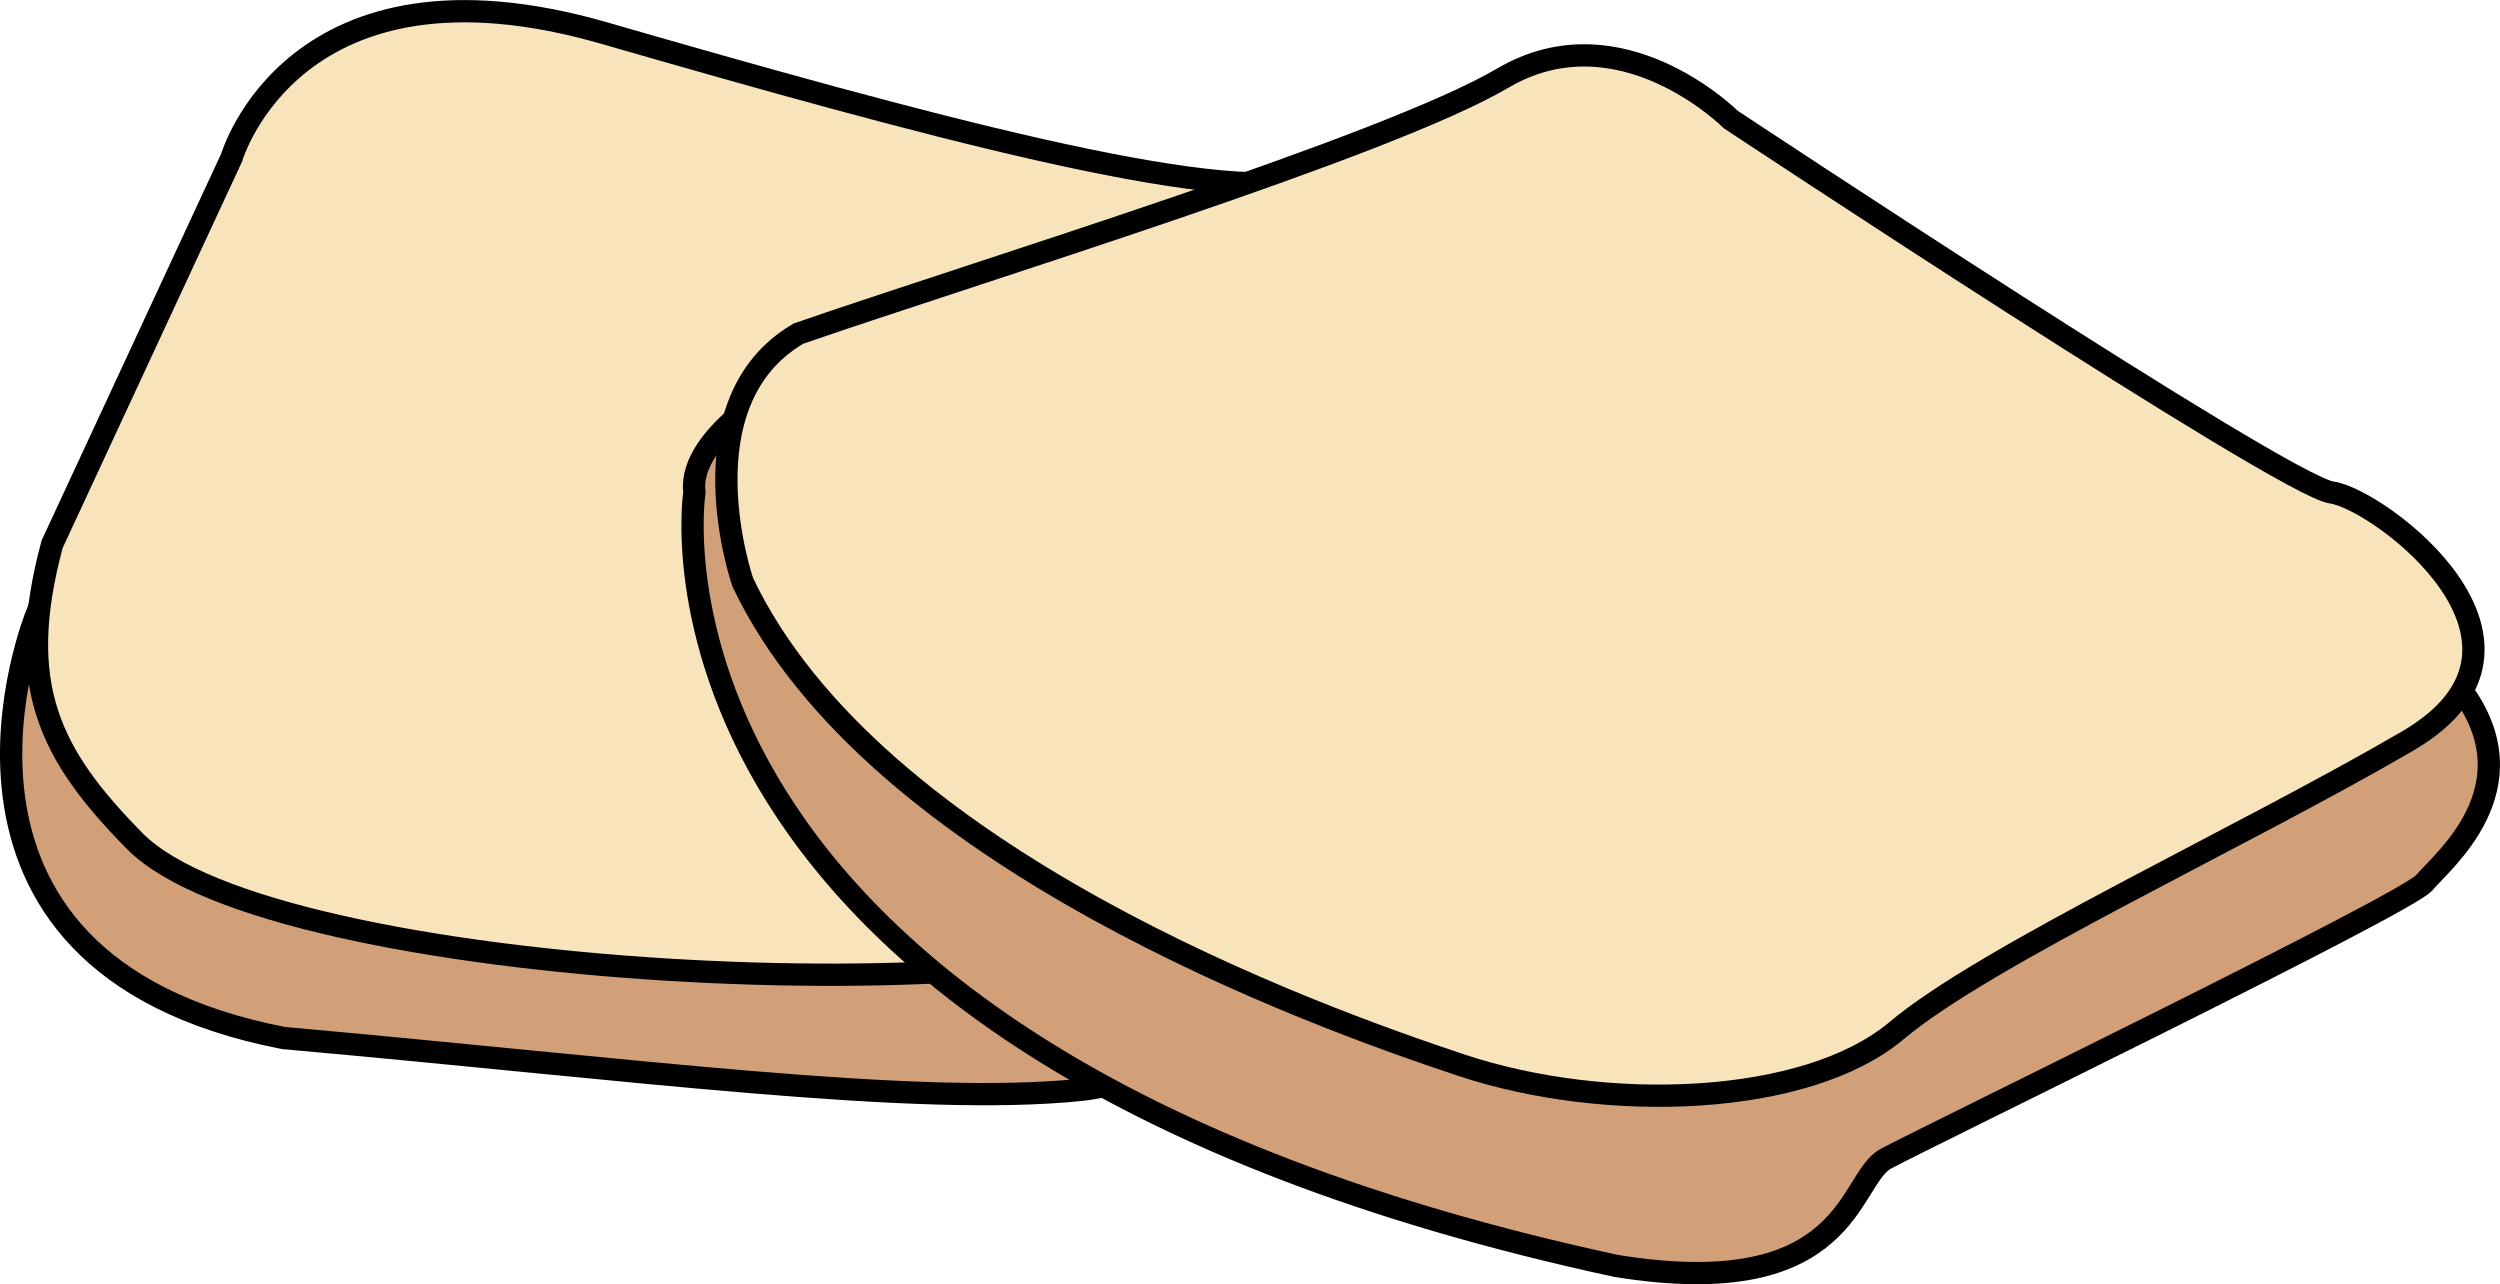 <svg id="图层_1" data-name="图层 1" xmlns="http://www.w3.org/2000/svg" viewBox="0 0 224.44 115.29"><defs><style>.cls-1{fill:#d1a078;}.cls-1,.cls-2{stroke:#000;stroke-miterlimit:10;stroke-width:2px;}.cls-2{fill:#f7e4ba;}</style></defs><title>whole weat bread</title><path class="cls-1" d="M9.74,117.53s-12.9,31.31,22.13,38.13c31.31,2.79,56.73,6.2,71.61,4.65s16.4-21.2,16.4-21.2Z" transform="translate(-6.42 -62.47)"/><path class="cls-2" d="M11.1,111.33L27.22,76.61S32.8,57.39,60.7,65.45s55.18,15.5,63.24,13,4.65,58-9,66.65S31,150.6,18.54,138C10.88,130.24,7.69,124,11.1,111.33Z" transform="translate(-6.42 -62.47)"/><path class="cls-1" d="M68.76,106.68S61,156.59,151.52,176.12c21.08,3.41,20.77-7.75,24.18-9.61s46.81-22.92,48.36-24.79,9.83-8.48,3.36-17.27L150,70.72S66.87,91.19,68.76,106.68Z" transform="translate(-6.42 -62.47)"/><path class="cls-2" d="M73.1,114.74s-5.58-16.12,5-22.32c16.12-5.58,52.7-16.74,63.24-22.94s20.46,3.72,20.46,3.72,49.6,32.86,53.94,33.48,21.7,13.64,6.82,22.32-37.82,19.22-45.88,26-26,7.44-39.06,3.1S84.88,139.54,73.1,114.74Z" transform="translate(-6.42 -62.47)"/></svg>